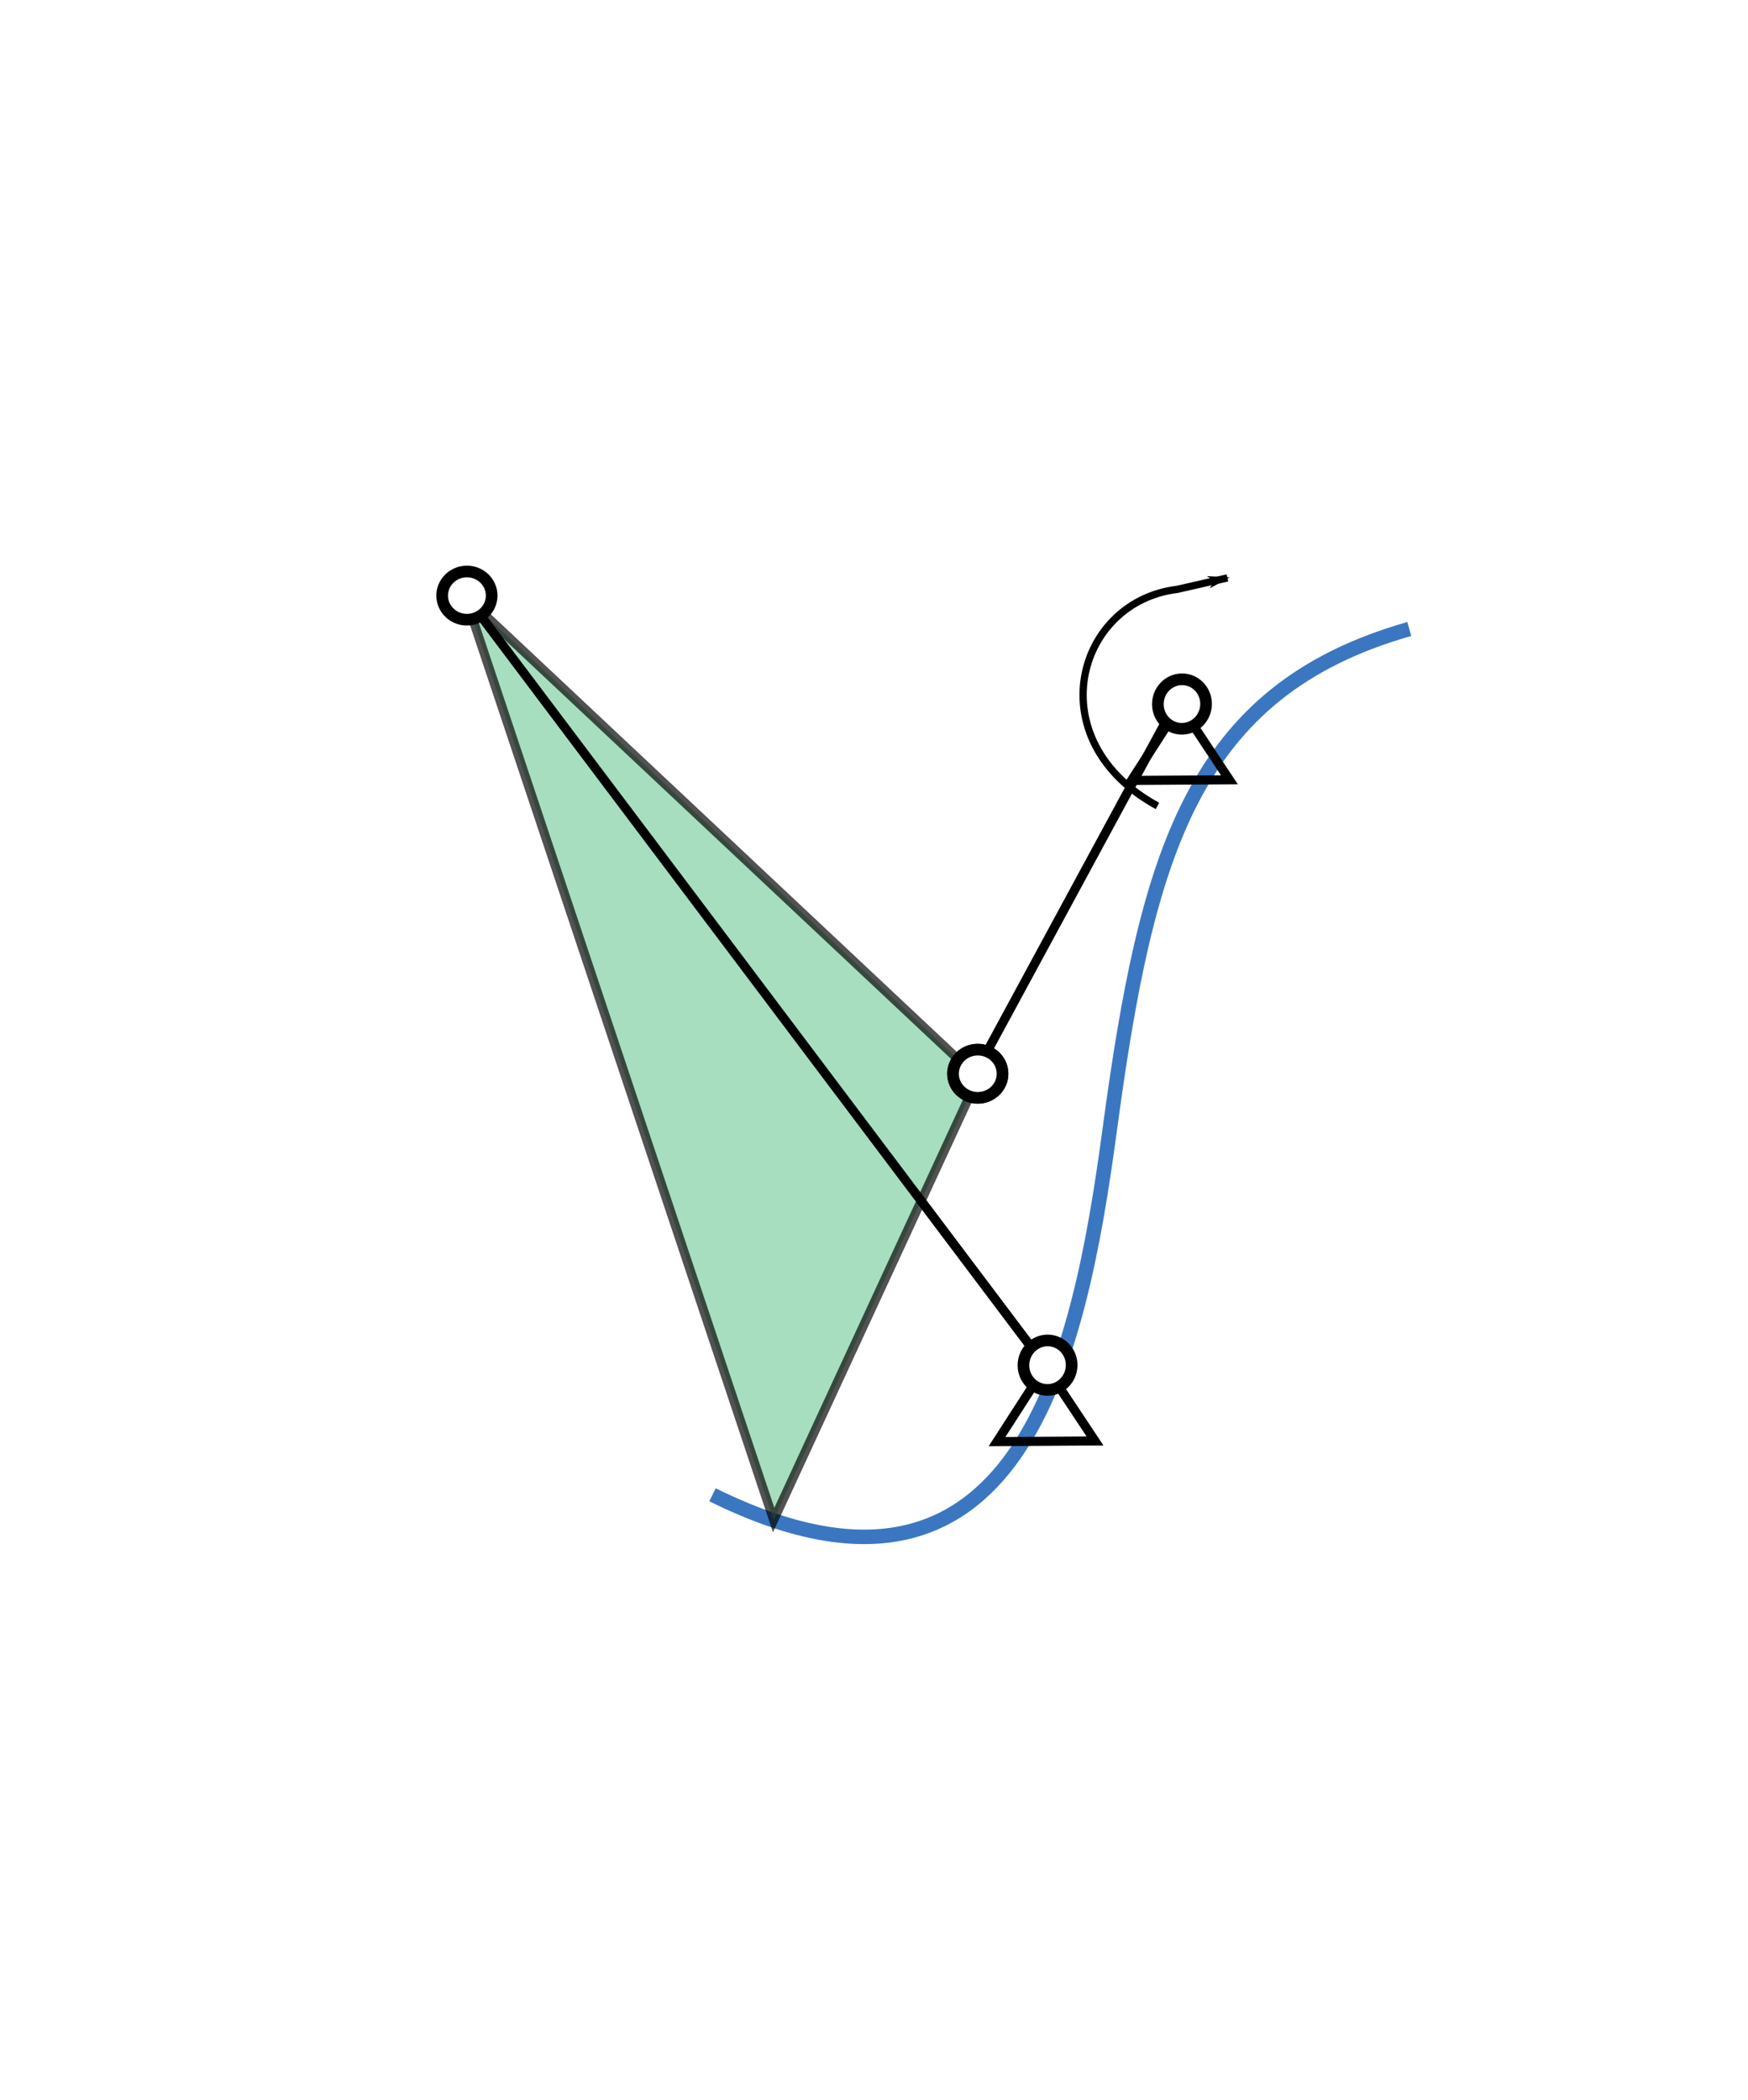 <?xml version="1.0" encoding="UTF-8" standalone="no"?>
<!-- Created with Inkscape (http://www.inkscape.org/) -->

<svg
   xmlns:dc="http://purl.org/dc/elements/1.1/"
   xmlns:cc="http://creativecommons.org/ns#"
   xmlns:rdf="http://www.w3.org/1999/02/22-rdf-syntax-ns#"
   xmlns:svg="http://www.w3.org/2000/svg"
   xmlns="http://www.w3.org/2000/svg"
   xmlns:sodipodi="http://sodipodi.sourceforge.net/DTD/sodipodi-0.dtd"
   xmlns:inkscape="http://www.inkscape.org/namespaces/inkscape"
   width="136.002mm"
   height="163.352mm"
   viewBox="0 0 481.896 578.805"
   id="svg2"
   version="1.1"
   inkscape:version="0.91 r13725"
   sodipodi:docname="path_sol7.svg">
  <defs
     id="defs4">
    <marker
       inkscape:isstock="true"
       style="overflow:visible"
       id="marker6576"
       refX="0"
       refY="0"
       orient="auto"
       inkscape:stockid="Arrow1Lend">
      <path
         transform="matrix(-0.8,0,0,-0.8,-10,0)"
         style="fill:#000000;fill-opacity:1;fill-rule:evenodd;stroke:#000000;stroke-width:1pt;stroke-opacity:1"
         d="M 0,0 5,-5 -12.5,0 5,5 0,0 Z"
         id="path6578"
         inkscape:connector-curvature="0" />
    </marker>
    <marker
       inkscape:isstock="true"
       style="overflow:visible"
       id="marker6570"
       refX="0"
       refY="0"
       orient="auto"
       inkscape:stockid="Arrow1Lend">
      <path
         transform="matrix(-0.8,0,0,-0.8,-10,0)"
         style="fill:#000000;fill-opacity:1;fill-rule:evenodd;stroke:#000000;stroke-width:1pt;stroke-opacity:1"
         d="M 0,0 5,-5 -12.5,0 5,5 0,0 Z"
         id="path6572"
         inkscape:connector-curvature="0" />
    </marker>
    <marker
       inkscape:isstock="true"
       style="overflow:visible"
       id="marker6564"
       refX="0"
       refY="0"
       orient="auto"
       inkscape:stockid="Arrow1Lend">
      <path
         transform="matrix(-0.8,0,0,-0.8,-10,0)"
         style="fill:#000000;fill-opacity:1;fill-rule:evenodd;stroke:#000000;stroke-width:1pt;stroke-opacity:1"
         d="M 0,0 5,-5 -12.5,0 5,5 0,0 Z"
         id="path6566"
         inkscape:connector-curvature="0" />
    </marker>
    <marker
       inkscape:stockid="Arrow1Lend"
       orient="auto"
       refY="0"
       refX="0"
       id="marker6558"
       style="overflow:visible"
       inkscape:isstock="true"
       inkscape:collect="always">
      <path
         id="path6560"
         d="M 0,0 5,-5 -12.5,0 5,5 0,0 Z"
         style="fill:#000000;fill-opacity:1;fill-rule:evenodd;stroke:#000000;stroke-width:1pt;stroke-opacity:1"
         transform="matrix(-0.8,0,0,-0.8,-10,0)"
         inkscape:connector-curvature="0" />
    </marker>
    <marker
       inkscape:stockid="Arrow1Lstart"
       orient="auto"
       refY="0"
       refX="0"
       id="marker6208"
       style="overflow:visible"
       inkscape:isstock="true">
      <path
         id="path5952"
         d="M 0,0 5,-5 -12.5,0 5,5 0,0 Z"
         style="fill:#000000;fill-opacity:1;fill-rule:evenodd;stroke:#000000;stroke-width:1pt;stroke-opacity:1"
         transform="matrix(0.8,0,0,0.8,10,0)"
         inkscape:connector-curvature="0" />
    </marker>
    <marker
       inkscape:isstock="true"
       style="overflow:visible"
       id="marker16115"
       refX="0"
       refY="0"
       orient="auto"
       inkscape:stockid="Arrow1Lend">
      <path
         transform="matrix(-0.8,0,0,-0.8,-10,0)"
         style="fill:#000000;fill-opacity:1;fill-rule:evenodd;stroke:#000000;stroke-width:1pt;stroke-opacity:1"
         d="M 0,0 5,-5 -12.5,0 5,5 0,0 Z"
         id="path16117"
         inkscape:connector-curvature="0" />
    </marker>
    <marker
       inkscape:isstock="true"
       style="overflow:visible"
       id="marker15997"
       refX="0"
       refY="0"
       orient="auto"
       inkscape:stockid="Arrow1Lstart">
      <path
         transform="matrix(0.8,0,0,0.8,10,0)"
         style="fill:#000000;fill-opacity:1;fill-rule:evenodd;stroke:#000000;stroke-width:1pt;stroke-opacity:1"
         d="M 0,0 5,-5 -12.5,0 5,5 0,0 Z"
         id="path15999"
         inkscape:connector-curvature="0" />
    </marker>
    <marker
       inkscape:isstock="true"
       style="overflow:visible"
       id="marker15873"
       refX="0"
       refY="0"
       orient="auto"
       inkscape:stockid="Arrow1Lend">
      <path
         transform="matrix(-0.8,0,0,-0.8,-10,0)"
         style="fill:#000000;fill-opacity:1;fill-rule:evenodd;stroke:#000000;stroke-width:1pt;stroke-opacity:1"
         d="M 0,0 5,-5 -12.5,0 5,5 0,0 Z"
         id="path15875"
         inkscape:connector-curvature="0" />
    </marker>
    <marker
       inkscape:isstock="true"
       style="overflow:visible"
       id="marker15767"
       refX="0"
       refY="0"
       orient="auto"
       inkscape:stockid="Arrow1Lstart">
      <path
         transform="matrix(0.8,0,0,0.8,10,0)"
         style="fill:#000000;fill-opacity:1;fill-rule:evenodd;stroke:#000000;stroke-width:1pt;stroke-opacity:1"
         d="M 0,0 5,-5 -12.5,0 5,5 0,0 Z"
         id="path15769"
         inkscape:connector-curvature="0" />
    </marker>
    <marker
       inkscape:isstock="true"
       style="overflow:visible"
       id="Arrow1Lstart"
       refX="0"
       refY="0"
       orient="auto"
       inkscape:stockid="Arrow1Lstart">
      <path
         inkscape:connector-curvature="0"
         transform="matrix(0.8,0,0,0.8,10,0)"
         style="fill-rule:evenodd;stroke:#000000;stroke-width:1pt"
         d="M 0,0 5,-5 -12.5,0 5,5 0,0 Z"
         id="path13767" />
    </marker>
    <marker
       inkscape:isstock="true"
       style="overflow:visible"
       id="marker10655"
       refX="0"
       refY="0"
       orient="auto"
       inkscape:stockid="Arrow1Lend">
      <path
         transform="matrix(-0.8,0,0,-0.8,-10,0)"
         style="fill:#000000;fill-opacity:0.494;fill-rule:evenodd;stroke:#000000;stroke-width:1pt;stroke-opacity:0.494"
         d="M 0,0 5,-5 -12.5,0 5,5 0,0 Z"
         id="path10657"
         inkscape:connector-curvature="0" />
    </marker>
    <marker
       inkscape:isstock="true"
       style="overflow:visible"
       id="marker10491"
       refX="0"
       refY="0"
       orient="auto"
       inkscape:stockid="Arrow1Lend">
      <path
         transform="matrix(-0.8,0,0,-0.8,-10,0)"
         style="fill:#000000;fill-opacity:0.359;fill-rule:evenodd;stroke:#000000;stroke-width:1pt;stroke-opacity:0.359"
         d="M 0,0 5,-5 -12.5,0 5,5 0,0 Z"
         id="path10493"
         inkscape:connector-curvature="0" />
    </marker>
    <marker
       inkscape:isstock="true"
       style="overflow:visible"
       id="marker10481"
       refX="0"
       refY="0"
       orient="auto"
       inkscape:stockid="Arrow1Lend">
      <path
         transform="matrix(-0.8,0,0,-0.8,-10,0)"
         style="fill:#000000;fill-opacity:0.359;fill-rule:evenodd;stroke:#000000;stroke-width:1pt;stroke-opacity:0.359"
         d="M 0,0 5,-5 -12.5,0 5,5 0,0 Z"
         id="path10483"
         inkscape:connector-curvature="0" />
    </marker>
    <marker
       inkscape:isstock="true"
       style="overflow:visible"
       id="marker10465"
       refX="0"
       refY="0"
       orient="auto"
       inkscape:stockid="Arrow1Lend">
      <path
         transform="matrix(-0.8,0,0,-0.8,-10,0)"
         style="fill:#000000;fill-opacity:0.416;fill-rule:evenodd;stroke:#000000;stroke-width:1pt;stroke-opacity:0.416"
         d="M 0,0 5,-5 -12.5,0 5,5 0,0 Z"
         id="path10467"
         inkscape:connector-curvature="0" />
    </marker>
    <marker
       inkscape:isstock="true"
       style="overflow:visible"
       id="marker10455"
       refX="0"
       refY="0"
       orient="auto"
       inkscape:stockid="Arrow1Lend">
      <path
         transform="matrix(-0.8,0,0,-0.8,-10,0)"
         style="fill:#000000;fill-opacity:0.416;fill-rule:evenodd;stroke:#000000;stroke-width:1pt;stroke-opacity:0.416"
         d="M 0,0 5,-5 -12.5,0 5,5 0,0 Z"
         id="path10457"
         inkscape:connector-curvature="0" />
    </marker>
    <marker
       inkscape:isstock="true"
       style="overflow:visible"
       id="marker10445"
       refX="0"
       refY="0"
       orient="auto"
       inkscape:stockid="Arrow1Lend">
      <path
         transform="matrix(-0.8,0,0,-0.8,-10,0)"
         style="fill:#000000;fill-opacity:1;fill-rule:evenodd;stroke:#000000;stroke-width:1pt;stroke-opacity:1"
         d="M 0,0 5,-5 -12.5,0 5,5 0,0 Z"
         id="path10447"
         inkscape:connector-curvature="0" />
    </marker>
    <marker
       inkscape:isstock="true"
       style="overflow:visible"
       id="marker10435"
       refX="0"
       refY="0"
       orient="auto"
       inkscape:stockid="Arrow1Lend">
      <path
         transform="matrix(-0.8,0,0,-0.8,-10,0)"
         style="fill:#000000;fill-opacity:0.494;fill-rule:evenodd;stroke:#000000;stroke-width:1pt;stroke-opacity:0.494"
         d="M 0,0 5,-5 -12.5,0 5,5 0,0 Z"
         id="path10437"
         inkscape:connector-curvature="0" />
    </marker>
    <marker
       inkscape:isstock="true"
       style="overflow:visible"
       id="marker9375"
       refX="0"
       refY="0"
       orient="auto"
       inkscape:stockid="Arrow1Lend">
      <path
         transform="matrix(-0.8,0,0,-0.8,-10,0)"
         style="fill:#000000;fill-opacity:1;fill-rule:evenodd;stroke:#000000;stroke-width:1pt;stroke-opacity:1"
         d="M 0,0 5,-5 -12.5,0 5,5 0,0 Z"
         id="path9377"
         inkscape:connector-curvature="0" />
    </marker>
    <marker
       inkscape:isstock="true"
       style="overflow:visible"
       id="marker4731"
       refX="0"
       refY="0"
       orient="auto"
       inkscape:stockid="Arrow1Lend">
      <path
         transform="matrix(-0.8,0,0,-0.8,-10,0)"
         style="fill:#000000;fill-opacity:1;fill-rule:evenodd;stroke:#000000;stroke-width:1pt;stroke-opacity:1"
         d="M 0,0 5,-5 -12.5,0 5,5 0,0 Z"
         id="path4733"
         inkscape:connector-curvature="0" />
    </marker>
    <marker
       inkscape:isstock="true"
       style="overflow:visible"
       id="marker4691"
       refX="0"
       refY="0"
       orient="auto"
       inkscape:stockid="Arrow1Lstart">
      <path
         transform="matrix(0.8,0,0,0.8,10,0)"
         style="fill:#000000;fill-opacity:1;fill-rule:evenodd;stroke:#000000;stroke-width:1pt;stroke-opacity:1"
         d="M 0,0 5,-5 -12.5,0 5,5 0,0 Z"
         id="path4693"
         inkscape:connector-curvature="0" />
    </marker>
    <marker
       inkscape:stockid="Arrow2Lend"
       orient="auto"
       refY="0"
       refX="0"
       id="Arrow2Lend"
       style="overflow:visible"
       inkscape:isstock="true">
      <path
         id="path4260"
         style="fill:#000000;fill-opacity:1;fill-rule:evenodd;stroke:#000000;stroke-width:0.625;stroke-linejoin:round;stroke-opacity:1"
         d="M 8.719,4.034 -2.207,0.016 8.719,-4.002 c -1.745,2.372 -1.735,5.617 -6e-7,8.035 z"
         transform="matrix(-1.1,0,0,-1.1,-1.1,0)"
         inkscape:connector-curvature="0" />
    </marker>
    <marker
       inkscape:stockid="Arrow2Lstart"
       orient="auto"
       refY="0"
       refX="0"
       id="Arrow2Lstart"
       style="overflow:visible"
       inkscape:isstock="true">
      <path
         id="path4257"
         style="fill:#000000;fill-opacity:1;fill-rule:evenodd;stroke:#000000;stroke-width:0.625;stroke-linejoin:round;stroke-opacity:1"
         d="M 8.719,4.034 -2.207,0.016 8.719,-4.002 c -1.745,2.372 -1.735,5.617 -6e-7,8.035 z"
         transform="matrix(1.1,0,0,1.1,1.1,0)"
         inkscape:connector-curvature="0" />
    </marker>
  </defs>
  <sodipodi:namedview
     id="base"
     pagecolor="#ffffff"
     bordercolor="#666666"
     borderopacity="1.0"
     inkscape:pageopacity="0.0"
     inkscape:pageshadow="2"
     inkscape:zoom="0.90509668"
     inkscape:cx="301.43285"
     inkscape:cy="311.81688"
     inkscape:document-units="px"
     inkscape:current-layer="layer1"
     showgrid="false"
     inkscape:window-width="1280"
     inkscape:window-height="679"
     inkscape:window-x="0"
     inkscape:window-y="1"
     inkscape:window-maximized="1"
     fit-margin-left="10"
     fit-margin-top="10"
     fit-margin-right="10"
     fit-margin-bottom="10" />
  <g
     inkscape:label="Layer 1"
     inkscape:groupmode="layer"
     id="layer1"
     transform="translate(1609.297,1498.479)">
    <path
       inkscape:connector-curvature="0"
       id="path6375"
       d="m -1481.087,-1334.464 160.198,212.784"
       style="fill:none;fill-rule:evenodd;stroke:#000000;stroke-width:2.5;stroke-linecap:butt;stroke-linejoin:miter;stroke-miterlimit:4;stroke-dasharray:none;stroke-opacity:1"
       sodipodi:nodetypes="cc" />
    <path
       sodipodi:nodetypes="csc"
       inkscape:connector-curvature="0"
       id="path6377"
       d="m -1412.87,-1086.453 c 84.796,41.939 101.151,-38.65 109.498,-100.55 10.252,-76.033 22.734,-121.083 82.594,-138.097"
       style="fill:none;fill-rule:evenodd;stroke:#3b77c1;stroke-width:4;stroke-linecap:butt;stroke-linejoin:miter;stroke-miterlimit:4;stroke-dasharray:none;stroke-opacity:1" />
    <path
       inkscape:transform-center-y="-12.199405"
       inkscape:transform-center-x="-102.29292"
       inkscape:connector-curvature="0"
       id="path6379"
       d="m -1396.012,-1079.481 -85.033,-254.585 141.355,132.722 z"
       style="opacity:0.678;fill:#7dcfa1;fill-opacity:1;fill-rule:evenodd;stroke:#000000;stroke-width:2.5;stroke-linecap:butt;stroke-linejoin:miter;stroke-miterlimit:4;stroke-dasharray:none;stroke-opacity:1"
       sodipodi:nodetypes="cccc" />
    <path
       sodipodi:nodetypes="cc"
       style="fill:none;fill-rule:evenodd;stroke:#000000;stroke-width:2.5;stroke-linecap:butt;stroke-linejoin:miter;stroke-miterlimit:4;stroke-dasharray:none;stroke-opacity:1"
       d="m -1339.443,-1204.406 54.799,-101.204"
       id="path6381"
       inkscape:connector-curvature="0" />
    <g
       id="g6383"
       transform="matrix(-0.087,0.996,-0.996,-0.087,-1128.825,-1079.877)">
      <ellipse
         style="opacity:1;fill:#ffffff;fill-opacity:1;stroke:#000000;stroke-width:3.212;stroke-miterlimit:4;stroke-dasharray:none;stroke-dashoffset:0;stroke-opacity:1"
         id="ellipse6385"
         cx="-210.274"
         cy="173.612"
         rx="6.823"
         ry="6.644" />
      <path
         style="fill:none;fill-rule:evenodd;stroke:#000000;stroke-width:2.5;stroke-linecap:butt;stroke-linejoin:miter;stroke-miterlimit:4;stroke-dasharray:none;stroke-opacity:1"
         d="m -203.672,169.173 13.069,-10.417 2.525,26.895 -15.91,-8.397"
         id="path6387"
         inkscape:connector-curvature="0" />
    </g>
    <path
       sodipodi:nodetypes="cc"
       style="fill:none;fill-rule:evenodd;stroke:#000000;stroke-width:2.5;stroke-linecap:butt;stroke-linejoin:miter;stroke-miterlimit:4;stroke-dasharray:none;stroke-opacity:1"
       d="m -1481.087,-1334.464 160.198,212.784"
       id="path6399"
       inkscape:connector-curvature="0" />
    <path
       style="fill:none;fill-rule:evenodd;stroke:#000000;stroke-width:2;stroke-linecap:butt;stroke-linejoin:miter;stroke-miterlimit:4;stroke-dasharray:none;stroke-opacity:1;marker-end:url(#marker6558)"
       d="m -1290.203,-1276.326 c -32.969,-18.018 -22.495,-56.302 5.44,-59.698 4.615,-1.053 0,0 13.846,-3.159"
       id="path6556"
       inkscape:connector-curvature="0"
       sodipodi:nodetypes="ccc" />
  </g>
  <g
     inkscape:groupmode="layer"
     id="layer2"
     inkscape:label="Layer 2"
     transform="translate(1609.297,1498.479)">
    <ellipse
       style="opacity:1;fill:#ffffff;fill-opacity:1;stroke:#000000;stroke-width:3.212;stroke-miterlimit:4;stroke-dasharray:none;stroke-dashoffset:0;stroke-opacity:1"
       id="ellipse6389"
       cx="-1339.737"
       cy="-1202.508"
       rx="6.823"
       ry="6.644" />
    <ellipse
       ry="6.644"
       rx="6.823"
       cy="-1334.306"
       cx="-1480.578"
       id="ellipse6391"
       style="opacity:1;fill:#ffffff;fill-opacity:1;stroke:#000000;stroke-width:3.212;stroke-miterlimit:4;stroke-dasharray:none;stroke-dashoffset:0;stroke-opacity:1" />
    <g
       transform="matrix(-0.087,0.996,-0.996,-0.087,-1165.881,-897.636)"
       id="g6393">
      <ellipse
         ry="6.644"
         rx="6.823"
         cy="173.612"
         cx="-210.274"
         id="ellipse6395"
         style="opacity:1;fill:#ffffff;fill-opacity:1;stroke:#000000;stroke-width:3.212;stroke-miterlimit:4;stroke-dasharray:none;stroke-dashoffset:0;stroke-opacity:1" />
      <path
         inkscape:connector-curvature="0"
         id="path6397"
         d="m -203.672,169.173 13.069,-10.417 2.525,26.895 -15.91,-8.397"
         style="fill:none;fill-rule:evenodd;stroke:#000000;stroke-width:2.5;stroke-linecap:butt;stroke-linejoin:miter;stroke-miterlimit:4;stroke-dasharray:none;stroke-opacity:1" />
    </g>
    <ellipse
       ry="6.644"
       rx="6.823"
       cy="-1202.508"
       cx="-1339.737"
       id="ellipse6413"
       style="opacity:1;fill:#ffffff;fill-opacity:1;stroke:#000000;stroke-width:3.212;stroke-miterlimit:4;stroke-dasharray:none;stroke-dashoffset:0;stroke-opacity:1" />
  </g>
</svg>
